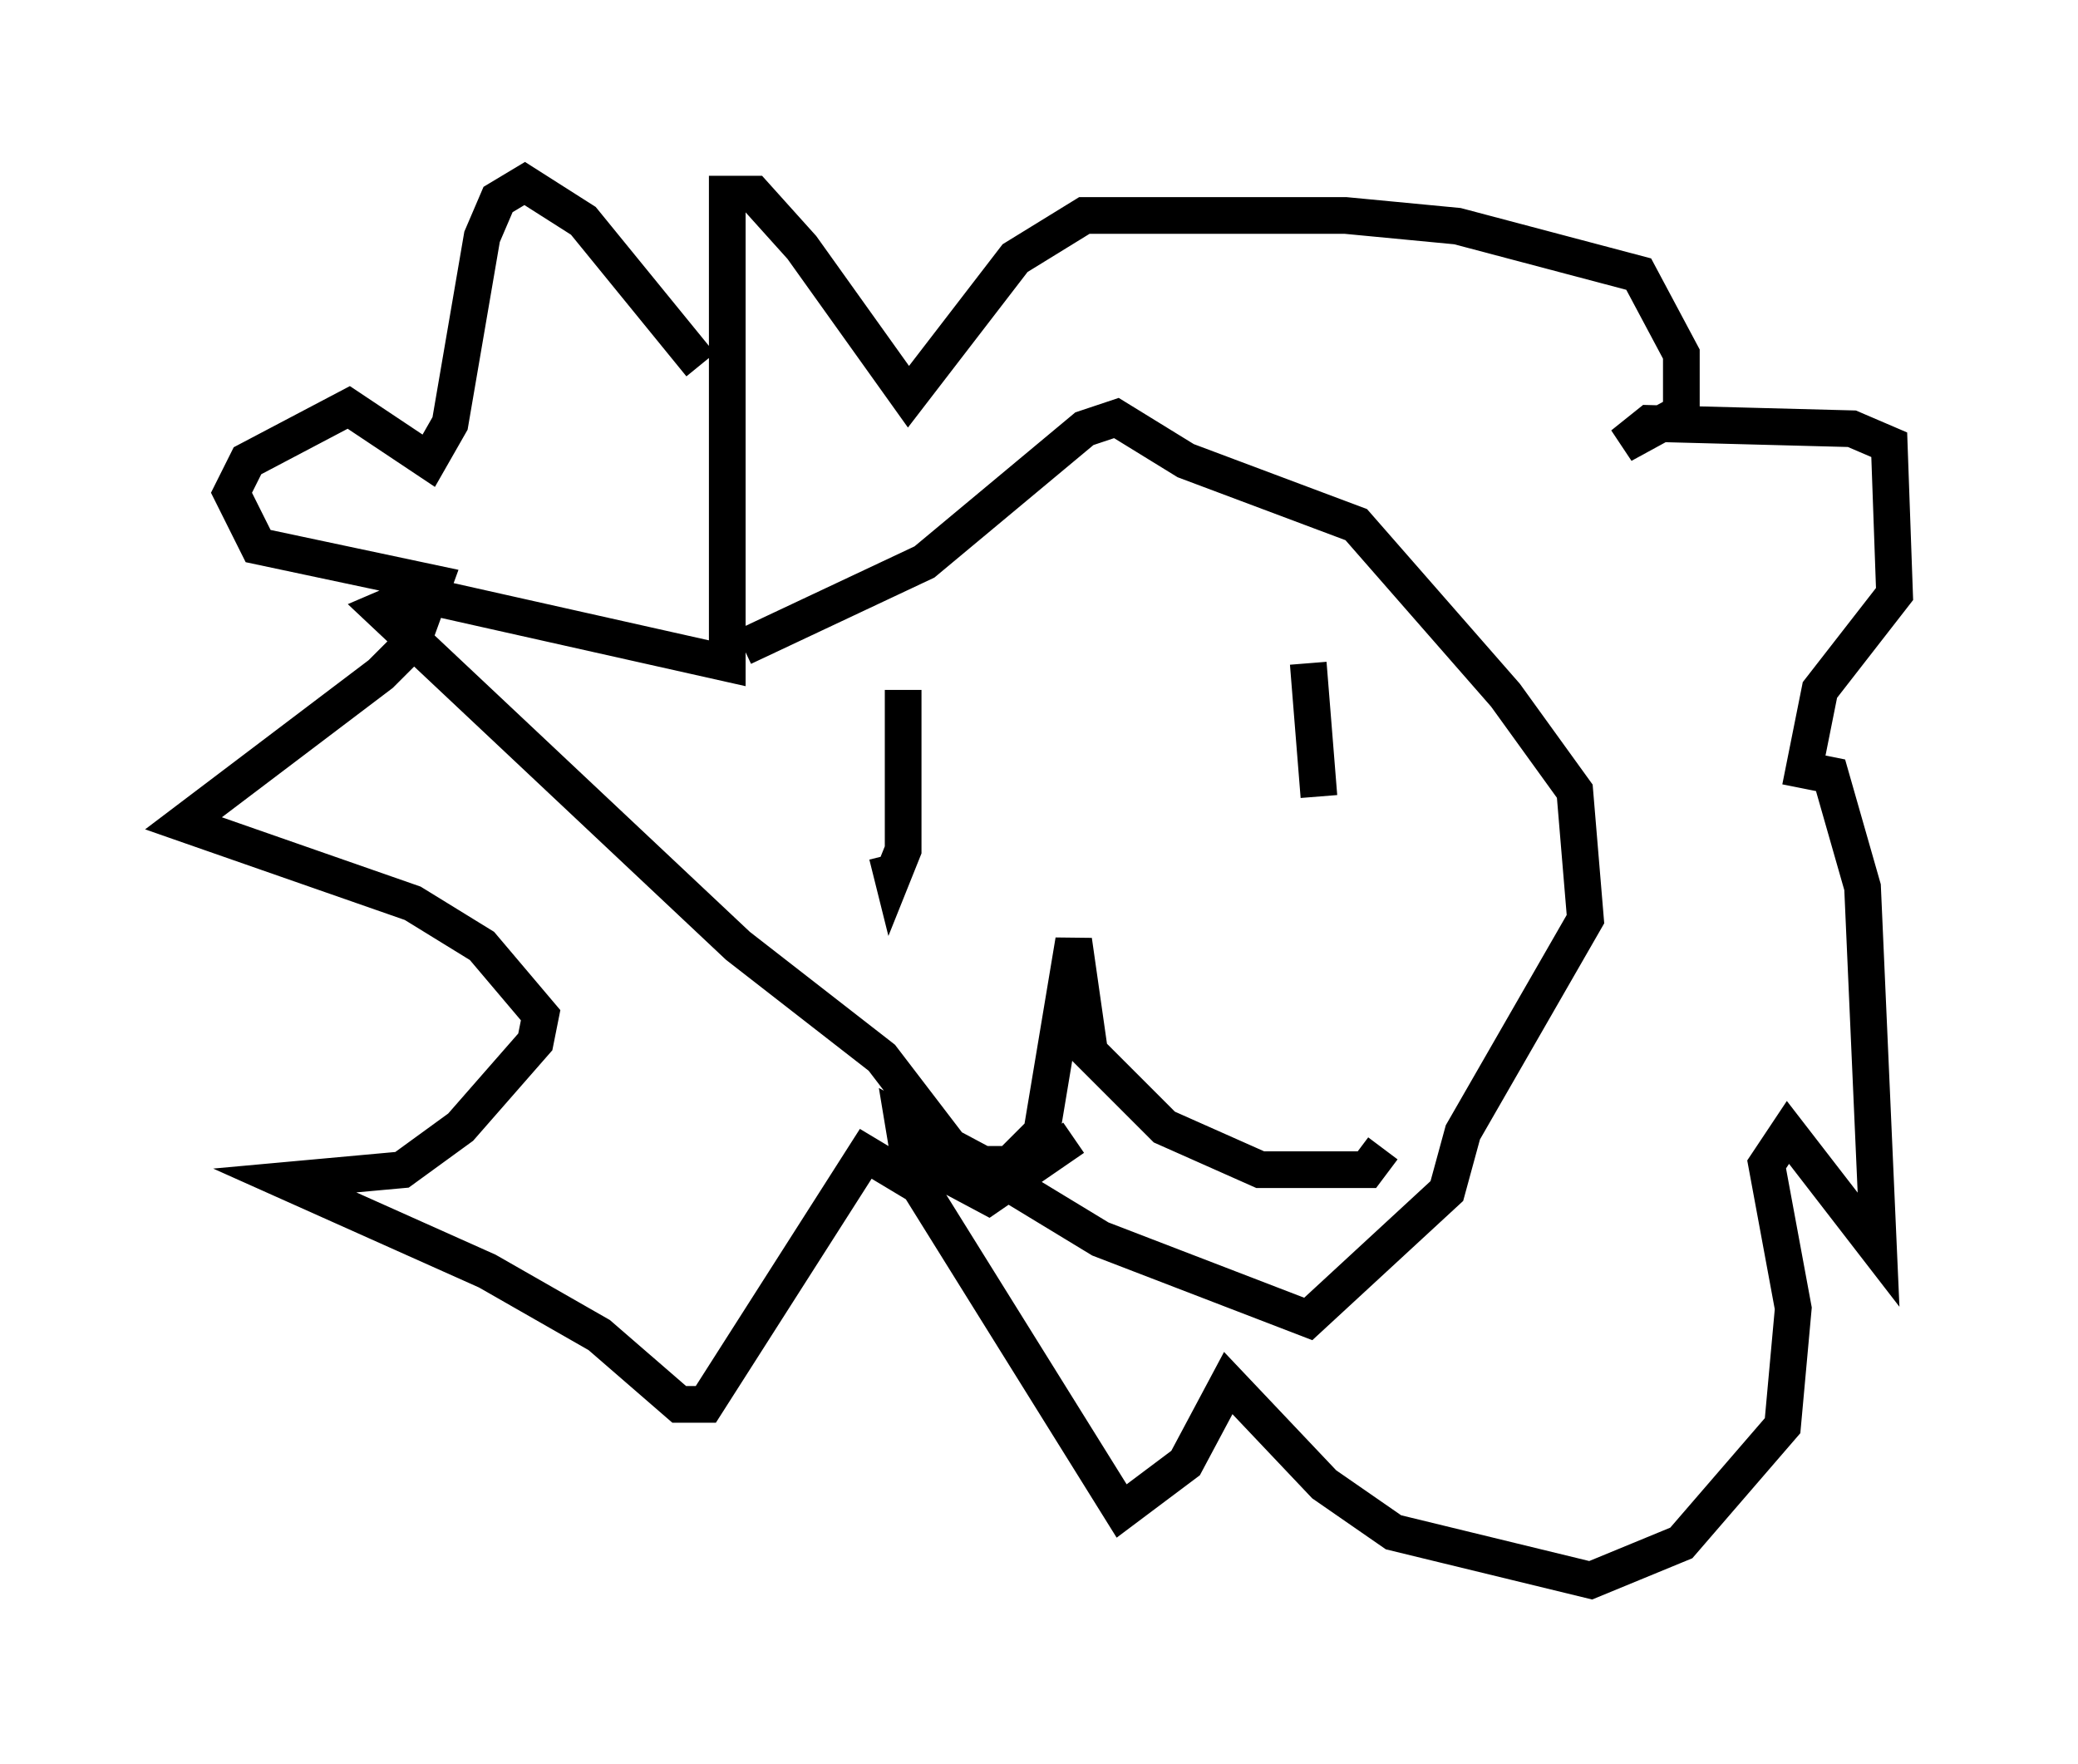 <?xml version="1.0" encoding="utf-8" ?>
<svg baseProfile="full" height="48.056" version="1.1" width="56.626" xmlns="http://www.w3.org/2000/svg" xmlns:ev="http://www.w3.org/2001/xml-events" xmlns:xlink="http://www.w3.org/1999/xlink"><defs /><rect fill="white" height="48.056" width="56.626" x="0" y="0" /><path d="M27.95, 28.821 m1.307, 2.179 l-2.324, 1.598 -2.179, -1.162 l-0.145, -0.872 2.179, 1.162 l0.726, 0.0 0.872, -0.872 l0.872, -5.229 0.436, 3.05 l2.034, 2.034 2.615, 1.162 l2.905, 0.0 0.436, -0.581 m-2.034, -13.218 l0.291, 3.631 m-11.33, -2.905 l0.0, 4.358 -0.291, 0.726 l-0.145, -0.581 m-3.922, -5.665 l4.939, -2.324 4.358, -3.631 l0.872, -0.291 1.888, 1.162 l4.648, 1.743 4.067, 4.648 l1.888, 2.615 0.291, 3.486 l-3.341, 5.81 -0.436, 1.598 l-3.777, 3.486 -5.665, -2.179 l-4.067, -2.469 -1.888, -2.469 l-3.922, -3.05 -9.732, -9.151 l1.017, -0.436 8.425, 1.888 l0.0, -12.782 0.726, 0.0 l1.307, 1.453 2.905, 4.067 l2.905, -3.777 1.888, -1.162 l7.117, 0.0 3.05, 0.291 l4.939, 1.307 1.162, 2.179 l0.0, 1.598 -1.598, 0.872 l0.726, -0.581 5.52, 0.145 l1.017, 0.436 0.145, 4.067 l-2.034, 2.615 -0.436, 2.179 l0.726, 0.145 0.872, 3.05 l0.436, 9.877 -2.469, -3.196 l-0.581, 0.872 0.726, 3.922 l-0.291, 3.196 -2.76, 3.196 l-2.469, 1.017 -5.374, -1.307 l-1.888, -1.307 -2.615, -2.76 l-1.162, 2.179 -1.743, 1.307 l-5.52, -8.86 -1.453, -0.872 l-4.358, 6.827 -0.726, 0.0 l-2.179, -1.888 -3.05, -1.743 l-5.52, -2.469 3.196, -0.291 l1.598, -1.162 2.034, -2.324 l0.145, -0.726 -1.598, -1.888 l-1.888, -1.162 -6.246, -2.179 l5.374, -4.067 0.872, -0.872 l0.581, -1.598 -4.793, -1.017 l-0.726, -1.453 0.436, -0.872 l2.76, -1.453 2.179, 1.453 l0.581, -1.017 0.872, -5.084 l0.436, -1.017 0.726, -0.436 l1.598, 1.017 3.196, 3.922 " fill="none" stroke="black" stroke-width="1" /></svg>